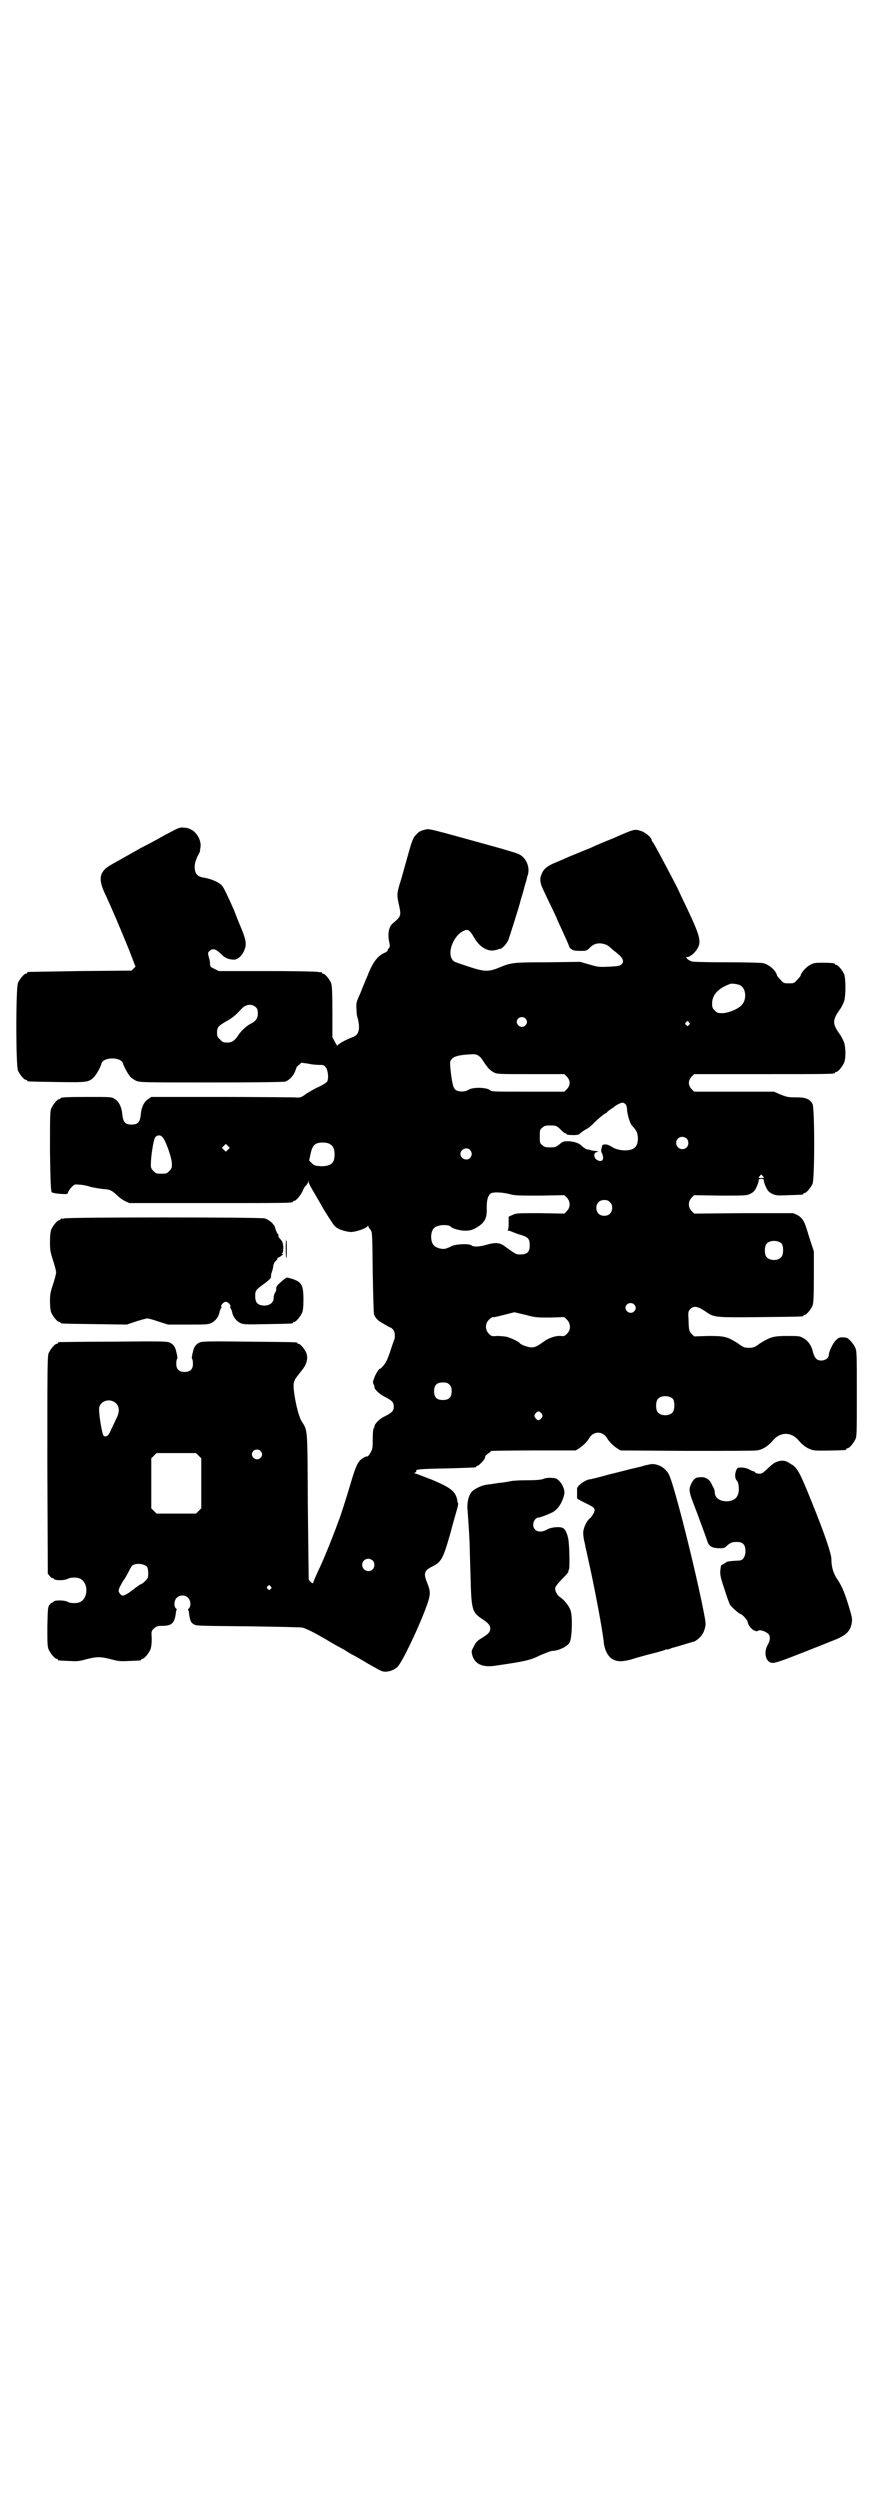 <?xml version="1.0" standalone="no"?>
<!DOCTYPE svg PUBLIC "-//W3C//DTD SVG 20010904//EN"
 "http://www.w3.org/TR/2001/REC-SVG-20010904/DTD/svg10.dtd">
<svg version="1.0" xmlns="http://www.w3.org/2000/svg"
 width="1000pt" height="2850pt" viewBox="0 0 1000 2850"
 preserveAspectRatio="xMidYMid meet">
<g transform="translate(0,2850) scale(0.5,-0.5)"
fill="#000000" stroke="none">
<path d="M374 3795 c-19 -11 -44 -24 -54 -29 -10 -6 -20 -11 -21 -12 -2 -1
-16 -9 -41 -23 -32 -17 -36 -33 -17 -72 13 -28 31 -70 53 -124 l15 -39 -4 -4
-5 -5 -117 -1 c-64 -1 -117 -2 -118 -2 -2 0 -3 -1 -3 -2 0 -1 -1 -2 -3 -2 -4
0 -14 -12 -18 -21 -5 -11 -5 -189 0 -200 4 -9 14 -21 18 -21 2 0 3 -1 3 -2 0
-2 2 -2 67 -3 69 -1 73 -1 85 11 6 6 16 24 17 30 3 17 47 17 50 0 1 -5 11 -23
16 -29 3 -3 9 -7 13 -9 9 -4 15 -4 172 -4 111 0 166 1 169 2 8 3 17 12 21 21
2 5 4 10 4 11 0 0 2 4 6 6 l5 5 15 -2 c8 -2 20 -3 26 -3 10 0 11 0 16 -7 4 -7
6 -24 2 -31 -1 -2 -10 -8 -19 -12 -9 -4 -23 -12 -29 -16 -12 -9 -13 -9 -27 -8
-8 0 -84 1 -170 1 l-156 0 -7 -5 c-9 -5 -16 -19 -17 -36 -2 -17 -7 -22 -21
-22 -14 0 -19 5 -21 22 -1 17 -8 31 -17 36 -7 5 -8 5 -60 5 -53 0 -64 -1 -64
-3 0 -1 -1 -2 -3 -2 -4 0 -14 -12 -18 -21 -3 -7 -3 -19 -3 -99 1 -70 2 -90 4
-92 1 -2 9 -3 19 -4 16 -1 17 -1 18 3 1 3 4 8 8 12 7 7 7 7 17 6 6 0 18 -2 26
-5 8 -2 21 -4 29 -5 16 -1 19 -2 35 -17 3 -3 10 -8 16 -11 l9 -4 181 0 c177 0
192 0 192 3 0 1 1 2 3 2 4 0 14 12 19 22 2 5 5 11 8 13 2 2 4 6 5 8 0 4 1 4 1
0 0 -3 4 -10 8 -17 4 -7 16 -27 26 -45 11 -18 22 -35 25 -38 7 -8 24 -13 37
-14 11 0 35 8 38 13 1 2 2 2 2 0 0 -1 2 -5 5 -8 4 -6 4 -7 5 -98 1 -50 2 -93
3 -95 4 -10 10 -15 23 -22 7 -4 14 -8 14 -8 1 1 3 -1 6 -4 5 -5 6 -19 2 -26
-1 -3 -5 -14 -9 -27 -6 -17 -9 -23 -15 -30 -4 -5 -8 -8 -8 -7 0 3 -11 -14 -13
-22 -3 -7 -3 -10 -1 -13 1 -2 2 -5 2 -7 0 -5 12 -16 22 -21 18 -9 22 -13 22
-23 0 -10 -4 -14 -22 -23 -11 -5 -22 -17 -22 -22 0 -2 -1 -4 -2 -5 -1 -1 -2
-11 -2 -23 0 -20 0 -23 -5 -32 -3 -5 -6 -9 -8 -9 -1 1 -6 -1 -10 -4 -10 -6
-15 -15 -27 -56 -10 -34 -23 -74 -26 -82 -1 -2 -5 -13 -9 -24 -11 -29 -27 -69
-40 -96 -6 -13 -11 -25 -11 -26 0 -3 -9 4 -10 8 0 1 -1 77 -2 169 -1 185 0
168 -15 193 -9 16 -20 73 -17 86 2 8 3 9 17 27 12 14 16 28 12 40 -3 9 -14 22
-18 22 -2 0 -3 1 -3 2 0 2 -2 2 -110 3 -89 1 -107 1 -113 -2 -7 -3 -12 -9 -14
-17 -4 -15 -4 -20 -3 -20 1 -1 2 -5 2 -11 0 -13 -6 -19 -19 -19 -13 0 -19 6
-19 19 0 6 1 10 2 11 1 0 1 5 -3 20 -2 8 -7 14 -14 17 -6 3 -26 3 -129 2 -66
0 -122 -1 -123 -1 -2 0 -3 -1 -3 -2 0 -1 -1 -2 -3 -2 -4 0 -14 -12 -18 -21 -3
-7 -3 -33 -3 -255 l1 -248 4 -5 c3 -3 5 -6 6 -5 1 1 2 0 3 -1 2 -5 23 -5 32
-1 7 4 20 4 28 1 20 -9 20 -45 0 -54 -8 -3 -21 -3 -28 1 -8 4 -30 4 -32 0 -1
-1 -2 -2 -3 -2 -1 0 -4 -2 -6 -5 -4 -5 -4 -9 -5 -49 0 -38 0 -46 3 -53 4 -9
14 -21 18 -21 2 0 3 -1 3 -2 0 -2 1 -2 25 -3 18 -1 23 -1 40 4 24 6 32 6 56 0
18 -5 22 -5 42 -4 26 1 27 1 27 3 0 1 1 2 3 2 4 0 14 12 18 21 2 6 3 13 3 25
-1 17 -1 17 5 23 6 5 8 6 18 6 23 0 29 6 32 29 0 3 1 7 2 7 0 1 0 3 -2 4 -5 5
-4 18 2 24 7 7 19 7 26 0 6 -6 7 -19 2 -24 -2 -1 -2 -3 -2 -4 1 0 2 -4 2 -7 2
-16 4 -22 12 -26 5 -3 17 -3 124 -4 65 -1 120 -2 123 -3 10 -3 24 -10 52 -26
16 -10 31 -18 33 -19 2 -1 7 -4 11 -6 4 -3 11 -7 16 -10 5 -2 22 -12 37 -21
16 -9 31 -18 35 -18 11 -2 25 3 33 11 10 11 42 76 62 128 13 34 14 41 6 61
-10 24 -8 30 12 40 20 10 24 19 40 75 6 23 13 47 15 54 2 7 3 13 3 14 -1 1 -2
4 -2 7 -4 20 -13 28 -55 46 -18 7 -36 14 -39 15 -5 1 -5 1 -2 3 2 0 3 2 2 3
-2 4 10 5 70 6 66 2 67 2 67 4 0 1 1 2 3 2 3 0 17 15 17 18 0 4 1 5 7 10 4 2
7 5 7 6 0 0 43 1 97 1 l96 0 8 5 c9 6 18 15 22 22 10 18 32 18 42 0 4 -7 13
-16 22 -22 l8 -5 150 -1 c83 0 155 0 160 1 13 1 27 10 37 22 17 21 43 21 60 0
10 -12 24 -21 37 -22 9 -1 60 0 69 1 1 0 2 1 2 2 0 1 1 2 3 2 4 0 14 12 18 21
3 6 3 20 3 104 0 90 0 97 -4 105 -3 8 -16 22 -20 22 -14 2 -17 1 -24 -6 -7 -7
-16 -26 -16 -34 0 -6 -8 -12 -17 -12 -10 0 -15 5 -19 19 -3 15 -12 27 -22 32
-8 5 -11 5 -36 5 -32 0 -39 -2 -63 -17 -12 -9 -15 -10 -25 -10 -10 0 -13 1
-25 10 -25 16 -31 17 -68 17 l-32 -1 -6 6 c-6 7 -6 7 -7 36 -1 13 0 16 4 20 8
9 18 7 39 -8 17 -11 22 -11 123 -10 94 1 96 1 96 3 0 1 1 2 3 2 4 0 14 12 18
21 2 6 3 17 3 66 l0 58 -7 21 c-4 12 -8 26 -10 32 -5 16 -10 24 -21 30 l-9 4
-113 0 -113 -1 -6 6 c-8 9 -8 21 0 30 l6 6 59 -1 c58 0 60 0 69 4 7 4 10 6 14
15 3 6 5 12 5 15 0 3 1 4 6 4 5 0 6 -1 6 -4 0 -3 2 -9 5 -15 4 -9 7 -11 14
-15 9 -4 12 -4 38 -3 32 1 33 1 33 3 0 1 1 2 3 2 4 0 14 12 18 21 5 12 5 172
0 182 -6 11 -16 15 -34 15 -20 0 -22 0 -38 6 l-16 7 -91 0 -91 0 -6 6 c-8 9
-8 19 0 28 l6 6 155 0 c152 0 166 0 166 3 0 1 1 2 3 2 4 0 14 12 18 21 4 10 4
33 0 46 -2 5 -6 14 -10 19 -17 24 -17 32 0 56 4 5 8 14 10 19 4 14 4 52 0 62
-4 9 -14 21 -18 21 -2 0 -3 1 -3 2 0 2 -9 3 -30 3 -17 0 -20 -1 -28 -6 -8 -4
-20 -18 -20 -23 0 -1 -3 -5 -8 -10 -7 -8 -8 -8 -19 -8 -11 0 -12 0 -19 8 -5 5
-8 9 -8 10 0 1 -2 6 -5 10 -6 8 -16 15 -26 18 -3 1 -41 2 -84 2 -49 0 -79 1
-80 2 -1 1 -2 2 -3 1 0 0 -3 2 -6 4 l-4 5 4 0 c6 0 18 11 23 20 9 16 5 30 -29
101 -7 14 -14 30 -17 36 -5 10 -18 35 -41 78 -6 11 -12 22 -14 25 -2 2 -4 6
-4 7 0 5 -14 17 -23 20 -16 5 -14 6 -64 -16 -27 -11 -30 -12 -54 -23 -8 -3
-22 -9 -32 -13 -10 -4 -22 -9 -26 -11 -4 -2 -14 -6 -21 -9 -17 -7 -26 -14 -30
-24 -6 -12 -5 -22 4 -40 10 -22 25 -52 29 -61 1 -4 9 -20 16 -36 7 -15 13 -29
13 -30 0 -1 2 -4 5 -6 4 -3 8 -4 20 -4 14 0 15 0 22 7 8 9 19 12 31 9 8 -2 10
-3 21 -13 2 -2 8 -6 12 -10 11 -8 15 -18 9 -23 -3 -4 -8 -5 -28 -6 -24 -1 -26
-1 -46 5 l-21 6 -74 -1 c-80 0 -83 -1 -108 -11 -26 -11 -35 -11 -69 0 -39 13
-37 12 -41 18 -11 16 3 53 25 64 11 6 15 3 26 -16 11 -19 28 -30 44 -28 5 1
10 2 11 3 1 0 3 1 5 1 4 1 13 11 17 19 3 8 24 74 28 90 0 2 4 12 7 24 3 12 6
22 7 24 0 2 1 7 3 12 5 18 -5 40 -22 47 -4 2 -21 7 -38 12 -177 49 -164 46
-176 43 -8 -2 -13 -4 -18 -10 -9 -9 -10 -13 -24 -63 -6 -21 -12 -44 -15 -52
-6 -21 -6 -25 -1 -47 5 -24 5 -25 -14 -41 -9 -7 -12 -23 -9 -40 1 -4 2 -10 2
-11 0 -2 -1 -5 -2 -6 -2 -1 -3 -4 -3 -5 0 -1 -3 -4 -6 -5 -17 -7 -28 -22 -40
-53 -4 -9 -11 -26 -16 -39 -10 -22 -10 -23 -9 -37 0 -8 1 -16 2 -18 7 -25 4
-40 -9 -45 -19 -7 -36 -17 -36 -20 0 -2 -3 2 -6 8 l-6 11 0 58 c0 48 -1 60 -3
66 -4 9 -14 21 -18 21 -2 0 -3 1 -3 2 0 2 -1 2 -1 2 -1 -1 -4 -1 -8 0 -3 1
-55 2 -116 2 l-110 0 -10 5 c-9 4 -10 6 -10 11 0 4 -1 11 -3 16 -2 9 -2 10 1
13 8 8 15 6 29 -8 7 -7 16 -11 28 -11 8 0 18 9 23 21 6 14 4 24 -7 51 -6 14
-13 32 -16 40 -10 23 -23 51 -27 56 -8 9 -25 16 -42 19 -15 2 -21 9 -21 25 0
7 2 13 6 23 4 6 6 12 6 12 0 0 0 3 1 8 3 15 -7 35 -22 42 -3 2 -10 4 -16 4
-10 1 -11 0 -45 -18z m1315 -342 c13 -8 14 -33 2 -45 -9 -9 -26 -16 -41 -18
-13 0 -14 0 -20 6 -5 5 -6 7 -6 16 0 20 14 35 42 45 5 1 18 -1 23 -4z m-1105
-50 c3 -3 4 -7 4 -14 0 -10 -4 -17 -16 -23 -10 -5 -23 -17 -29 -27 -8 -12 -14
-16 -25 -16 -9 0 -11 1 -16 7 -6 5 -7 7 -7 16 0 12 3 15 22 26 14 8 19 12 34
28 10 11 24 12 33 3z m614 -25 c5 -5 5 -11 0 -16 -10 -10 -27 5 -16 16 4 4 12
4 16 0z m373 -9 c3 -3 3 -3 0 -6 -3 -3 -3 -3 -6 0 -3 2 -3 3 -1 6 4 4 4 4 7 0z
m-476 -79 c3 -3 7 -9 10 -14 7 -10 12 -16 21 -21 7 -4 11 -4 84 -4 l77 0 6 -6
c8 -9 8 -19 0 -28 l-6 -6 -83 0 c-75 0 -83 0 -86 3 -7 7 -40 8 -50 1 -8 -5
-24 -5 -30 1 -5 4 -8 20 -11 49 -1 15 -1 16 4 21 5 6 19 9 41 10 13 1 16 0 23
-6z m332 -108 c2 -3 3 -8 3 -12 0 -9 7 -33 11 -36 10 -11 12 -15 13 -22 2 -10
0 -23 -6 -28 -8 -9 -33 -9 -49 -1 -3 2 -8 5 -11 6 -6 3 -15 2 -15 -2 0 -1 -1
-5 -2 -8 0 -3 0 -6 1 -7 1 -1 2 -4 3 -8 2 -10 -4 -14 -13 -9 -8 4 -9 16 -2 18
7 1 4 3 -6 3 -4 1 -9 2 -9 2 -1 1 -2 2 -3 1 -2 -1 -10 3 -16 9 -6 6 -16 9 -29
10 -11 0 -13 0 -21 -7 -8 -6 -9 -7 -21 -7 -11 0 -14 1 -18 5 -6 4 -6 6 -6 20
0 14 0 16 6 20 4 4 7 5 18 5 12 0 14 -1 20 -6 11 -11 13 -12 15 -12 1 0 2 -1
2 -2 0 -1 6 -2 14 -2 11 0 15 1 17 4 2 2 8 6 13 9 5 2 13 9 18 14 11 11 25 23
28 23 1 0 2 1 2 2 0 0 3 3 6 5 3 2 7 5 9 6 5 5 15 10 20 11 3 0 6 -2 8 -4z
m-1057 -74 c8 -8 22 -48 22 -62 0 -9 -1 -11 -6 -16 -6 -6 -7 -6 -18 -6 -11 0
-12 0 -18 6 -5 5 -6 7 -6 15 0 18 6 57 10 62 4 5 11 6 16 1z m1196 -4 c5 -5 5
-15 0 -20 -9 -9 -24 -2 -24 10 0 8 6 14 14 14 3 0 8 -2 10 -4z m-813 -13 c7
-4 10 -11 10 -23 0 -20 -8 -27 -31 -27 -13 1 -15 1 -21 7 l-6 6 3 14 c3 16 8
24 18 26 9 2 22 1 27 -3z m-233 -12 l-5 -5 -4 4 -5 5 4 4 5 5 4 -4 5 -5 -4 -4z
m552 -1 c5 -6 5 -12 0 -18 -7 -8 -22 -2 -22 9 0 11 15 17 22 9z m667 -59 c4
-4 4 -5 -3 -5 -7 0 -7 1 -3 5 3 4 3 4 6 0z m-575 -42 c11 -3 22 -3 68 -3 l55
1 6 -6 c8 -9 8 -21 0 -30 l-6 -6 -55 1 c-52 0 -55 0 -63 -4 l-9 -4 0 -15 c0
-10 -1 -15 -2 -16 -2 0 -1 -1 1 -1 2 0 6 -1 10 -3 3 -1 12 -5 20 -7 16 -5 19
-9 19 -24 0 -16 -7 -21 -26 -20 -5 0 -11 4 -29 17 -12 10 -23 11 -43 5 -17 -5
-30 -5 -34 -2 -4 5 -35 4 -46 -1 -5 -3 -11 -5 -14 -6 -8 -2 -22 2 -26 7 -9 8
-9 32 0 40 7 8 33 9 38 3 3 -4 21 -9 33 -9 9 0 14 1 22 5 22 12 28 22 27 47 0
17 2 26 8 32 4 5 28 4 46 -1z m227 -18 c4 -4 5 -7 5 -13 0 -11 -7 -18 -18 -18
-11 0 -18 7 -18 18 0 11 7 18 18 18 6 0 9 -1 13 -5z m392 -95 c4 -6 4 -24 -1
-30 -7 -9 -27 -9 -34 0 -5 6 -5 24 0 30 7 9 27 9 35 0z m-337 -138 c5 -5 5
-11 0 -16 -10 -10 -27 5 -16 16 4 4 12 4 16 0z m-247 -24 c22 -6 25 -6 56 -6
l32 1 6 -6 c9 -9 9 -23 0 -32 -5 -5 -7 -6 -14 -5 -12 1 -29 -5 -39 -13 -16
-11 -20 -13 -28 -13 -7 0 -25 6 -27 10 -2 3 -19 11 -29 14 -5 1 -15 2 -22 2
-12 -1 -13 -1 -19 5 -9 9 -9 23 0 32 3 3 7 6 9 6 2 -1 13 2 25 5 12 3 23 6 24
6 1 0 13 -3 26 -6z m-174 -159 c4 -4 5 -7 5 -15 0 -14 -6 -20 -20 -20 -14 0
-20 6 -20 20 0 14 6 20 20 20 8 0 11 -1 15 -5z m510 -33 c4 -6 4 -24 -1 -30
-7 -9 -27 -9 -34 0 -5 6 -5 24 0 30 7 9 27 9 35 0z m-1270 -10 c8 -8 8 -21 -1
-37 -3 -7 -8 -17 -11 -23 -5 -14 -12 -18 -17 -13 -3 3 -10 43 -10 60 0 19 25
27 39 13z m970 -23 c3 -5 3 -5 0 -10 -2 -3 -5 -5 -7 -5 -2 0 -5 2 -7 5 -3 5
-3 5 0 10 2 3 5 5 7 5 2 0 5 -2 7 -5z m-641 -85 c5 -5 5 -11 0 -16 -10 -10
-27 5 -16 16 4 4 12 4 16 0z m-141 -11 l6 -6 0 -57 0 -57 -6 -6 -6 -6 -45 0
-45 0 -6 6 -6 6 0 57 0 57 6 6 6 6 45 0 45 0 6 -6z m397 -239 c5 -5 5 -15 0
-20 -9 -9 -24 -2 -24 10 0 8 6 14 14 14 3 0 8 -2 10 -4z m-515 -14 c2 -3 3 -8
3 -15 0 -10 -1 -12 -6 -17 -4 -4 -9 -8 -13 -9 -3 -2 -10 -7 -15 -11 -10 -8
-20 -14 -24 -14 -2 0 -5 2 -7 5 -3 5 -3 6 -1 12 3 7 10 19 12 21 1 1 4 7 8 14
4 8 8 15 9 16 8 7 27 5 34 -2z m282 -45 c3 -3 3 -3 0 -6 -3 -3 -3 -3 -6 0 -3
2 -3 3 -1 6 4 4 4 4 7 0z"/>
<path d="M146 2922 c-3 -1 -6 -1 -7 0 0 0 -1 0 -1 -2 0 -1 -1 -2 -3 -2 -4 0
-14 -12 -18 -21 -2 -5 -3 -14 -3 -29 0 -19 1 -23 7 -42 4 -12 7 -24 7 -27 0
-3 -3 -15 -7 -27 -6 -18 -7 -23 -7 -39 0 -12 1 -21 3 -26 4 -9 14 -21 18 -21
2 0 3 -1 3 -2 0 -2 2 -2 78 -3 l73 -1 21 7 c12 4 24 7 26 7 2 0 14 -3 25 -7
l22 -7 46 0 c42 0 46 0 54 4 9 5 16 14 18 26 1 3 2 6 3 7 1 1 1 3 1 4 -3 2 5
11 10 11 5 0 13 -9 10 -11 0 -1 0 -3 1 -4 1 -1 2 -4 3 -7 2 -12 9 -21 18 -26
8 -4 11 -4 62 -3 57 1 59 1 59 3 0 1 1 2 3 2 4 0 14 12 18 21 2 5 3 14 3 29 0
37 -4 43 -36 51 -3 1 -9 -4 -21 -15 -4 -4 -6 -8 -5 -13 0 0 -1 -4 -3 -7 -2 -3
-3 -8 -3 -12 0 -12 -13 -19 -28 -16 -10 2 -14 8 -14 21 0 13 1 14 23 30 8 6
13 11 13 13 0 5 0 6 2 12 1 3 3 9 3 13 1 5 3 10 6 12 3 3 4 5 4 6 -1 0 -1 1 0
1 1 0 5 2 9 5 4 3 5 5 3 4 -3 -1 -3 -1 -1 2 2 2 2 7 2 15 -1 9 -2 12 -7 17 -3
3 -5 7 -4 8 0 2 0 3 -1 3 -1 0 -5 8 -7 16 -2 7 -13 17 -23 20 -9 3 -448 3
-458 0z"/>
<path d="M652 2869 c-1 -16 0 -36 1 -37 1 -1 1 2 1 24 0 8 0 15 -1 16 -1 0 -1
-1 -1 -3z"/>
<path d="M1769 2366 c-5 -2 -13 -9 -19 -15 -10 -9 -12 -11 -18 -11 -4 0 -9 1
-10 3 -1 2 -4 3 -6 3 -1 0 -4 2 -6 3 -3 2 -9 4 -16 5 -11 0 -12 0 -14 -4 -4
-8 -5 -18 -1 -24 5 -6 5 -9 6 -20 0 -19 -9 -28 -27 -29 -17 0 -28 8 -28 21 0
2 -1 7 -3 10 -1 3 -4 7 -5 10 -4 9 -14 15 -24 14 -11 0 -15 -3 -20 -12 -9 -17
-8 -19 13 -73 10 -28 20 -54 21 -58 4 -14 10 -18 26 -19 12 0 14 0 18 4 7 7
13 10 18 10 19 2 26 -4 26 -21 0 -12 -6 -21 -14 -21 -20 -1 -26 -2 -28 -3 -2
-1 -5 -3 -8 -5 -3 -1 -6 -3 -6 -5 -3 -18 -2 -22 8 -52 5 -16 11 -33 13 -36 4
-6 21 -21 24 -21 3 0 16 -14 16 -18 2 -12 17 -25 24 -20 3 3 16 -1 23 -7 5 -5
5 -14 -1 -25 -9 -15 -6 -35 5 -40 9 -4 12 -3 145 50 28 11 37 20 41 37 2 12 2
13 -7 43 -10 32 -16 46 -28 63 -7 12 -11 25 -11 42 0 12 -15 57 -45 131 -23
57 -29 69 -37 78 -3 3 -6 6 -7 6 0 0 -4 2 -8 5 -9 6 -19 6 -30 1z"/>
<path d="M1471 2359 c-5 -2 -18 -5 -27 -7 -9 -2 -35 -9 -56 -14 -21 -6 -41
-11 -44 -11 -11 -2 -28 -15 -28 -21 0 -3 0 -19 0 -22 0 -1 7 -5 17 -10 19 -9
23 -12 23 -17 0 -5 -6 -15 -12 -20 -7 -6 -14 -22 -14 -32 0 -5 1 -12 2 -17 1
-5 3 -12 3 -15 1 -3 4 -17 7 -31 12 -52 33 -162 35 -188 2 -16 10 -32 20 -37
11 -6 21 -6 41 -1 9 3 30 9 46 13 16 4 30 8 32 9 2 1 4 2 4 1 0 0 2 0 6 1 3 1
6 3 8 3 8 2 47 14 51 15 11 7 19 16 22 28 3 10 3 12 -2 38 -20 102 -67 288
-79 313 -7 15 -23 25 -39 25 -3 0 -10 -2 -16 -3z"/>
<path d="M1239 2328 c-5 -2 -17 -3 -38 -3 -16 0 -33 -1 -36 -2 -11 -2 -15 -3
-27 -4 -6 -1 -12 -2 -14 -2 -2 -1 -8 -1 -13 -2 -12 -1 -30 -10 -36 -17 -7 -10
-10 -24 -9 -39 1 -12 3 -37 5 -78 0 -7 1 -39 2 -73 2 -80 3 -84 29 -101 12 -8
16 -13 16 -20 0 -8 -4 -12 -18 -21 -12 -7 -15 -10 -21 -23 -4 -7 -4 -8 -2 -17
6 -20 23 -28 51 -24 70 10 82 13 104 24 12 5 24 10 28 10 13 0 34 10 39 19 5
8 7 54 3 70 -2 11 -15 27 -24 33 -6 3 -12 13 -12 20 0 4 4 9 15 21 8 8 15 16
15 17 0 2 1 5 2 7 1 5 1 40 -1 60 -1 15 -7 30 -13 33 -7 4 -27 2 -36 -3 -17
-10 -32 -4 -32 11 0 8 6 16 12 16 4 0 22 7 32 12 13 7 23 23 27 42 2 13 -11
35 -23 36 -11 1 -18 1 -25 -2z"/>
</g>
</svg>
